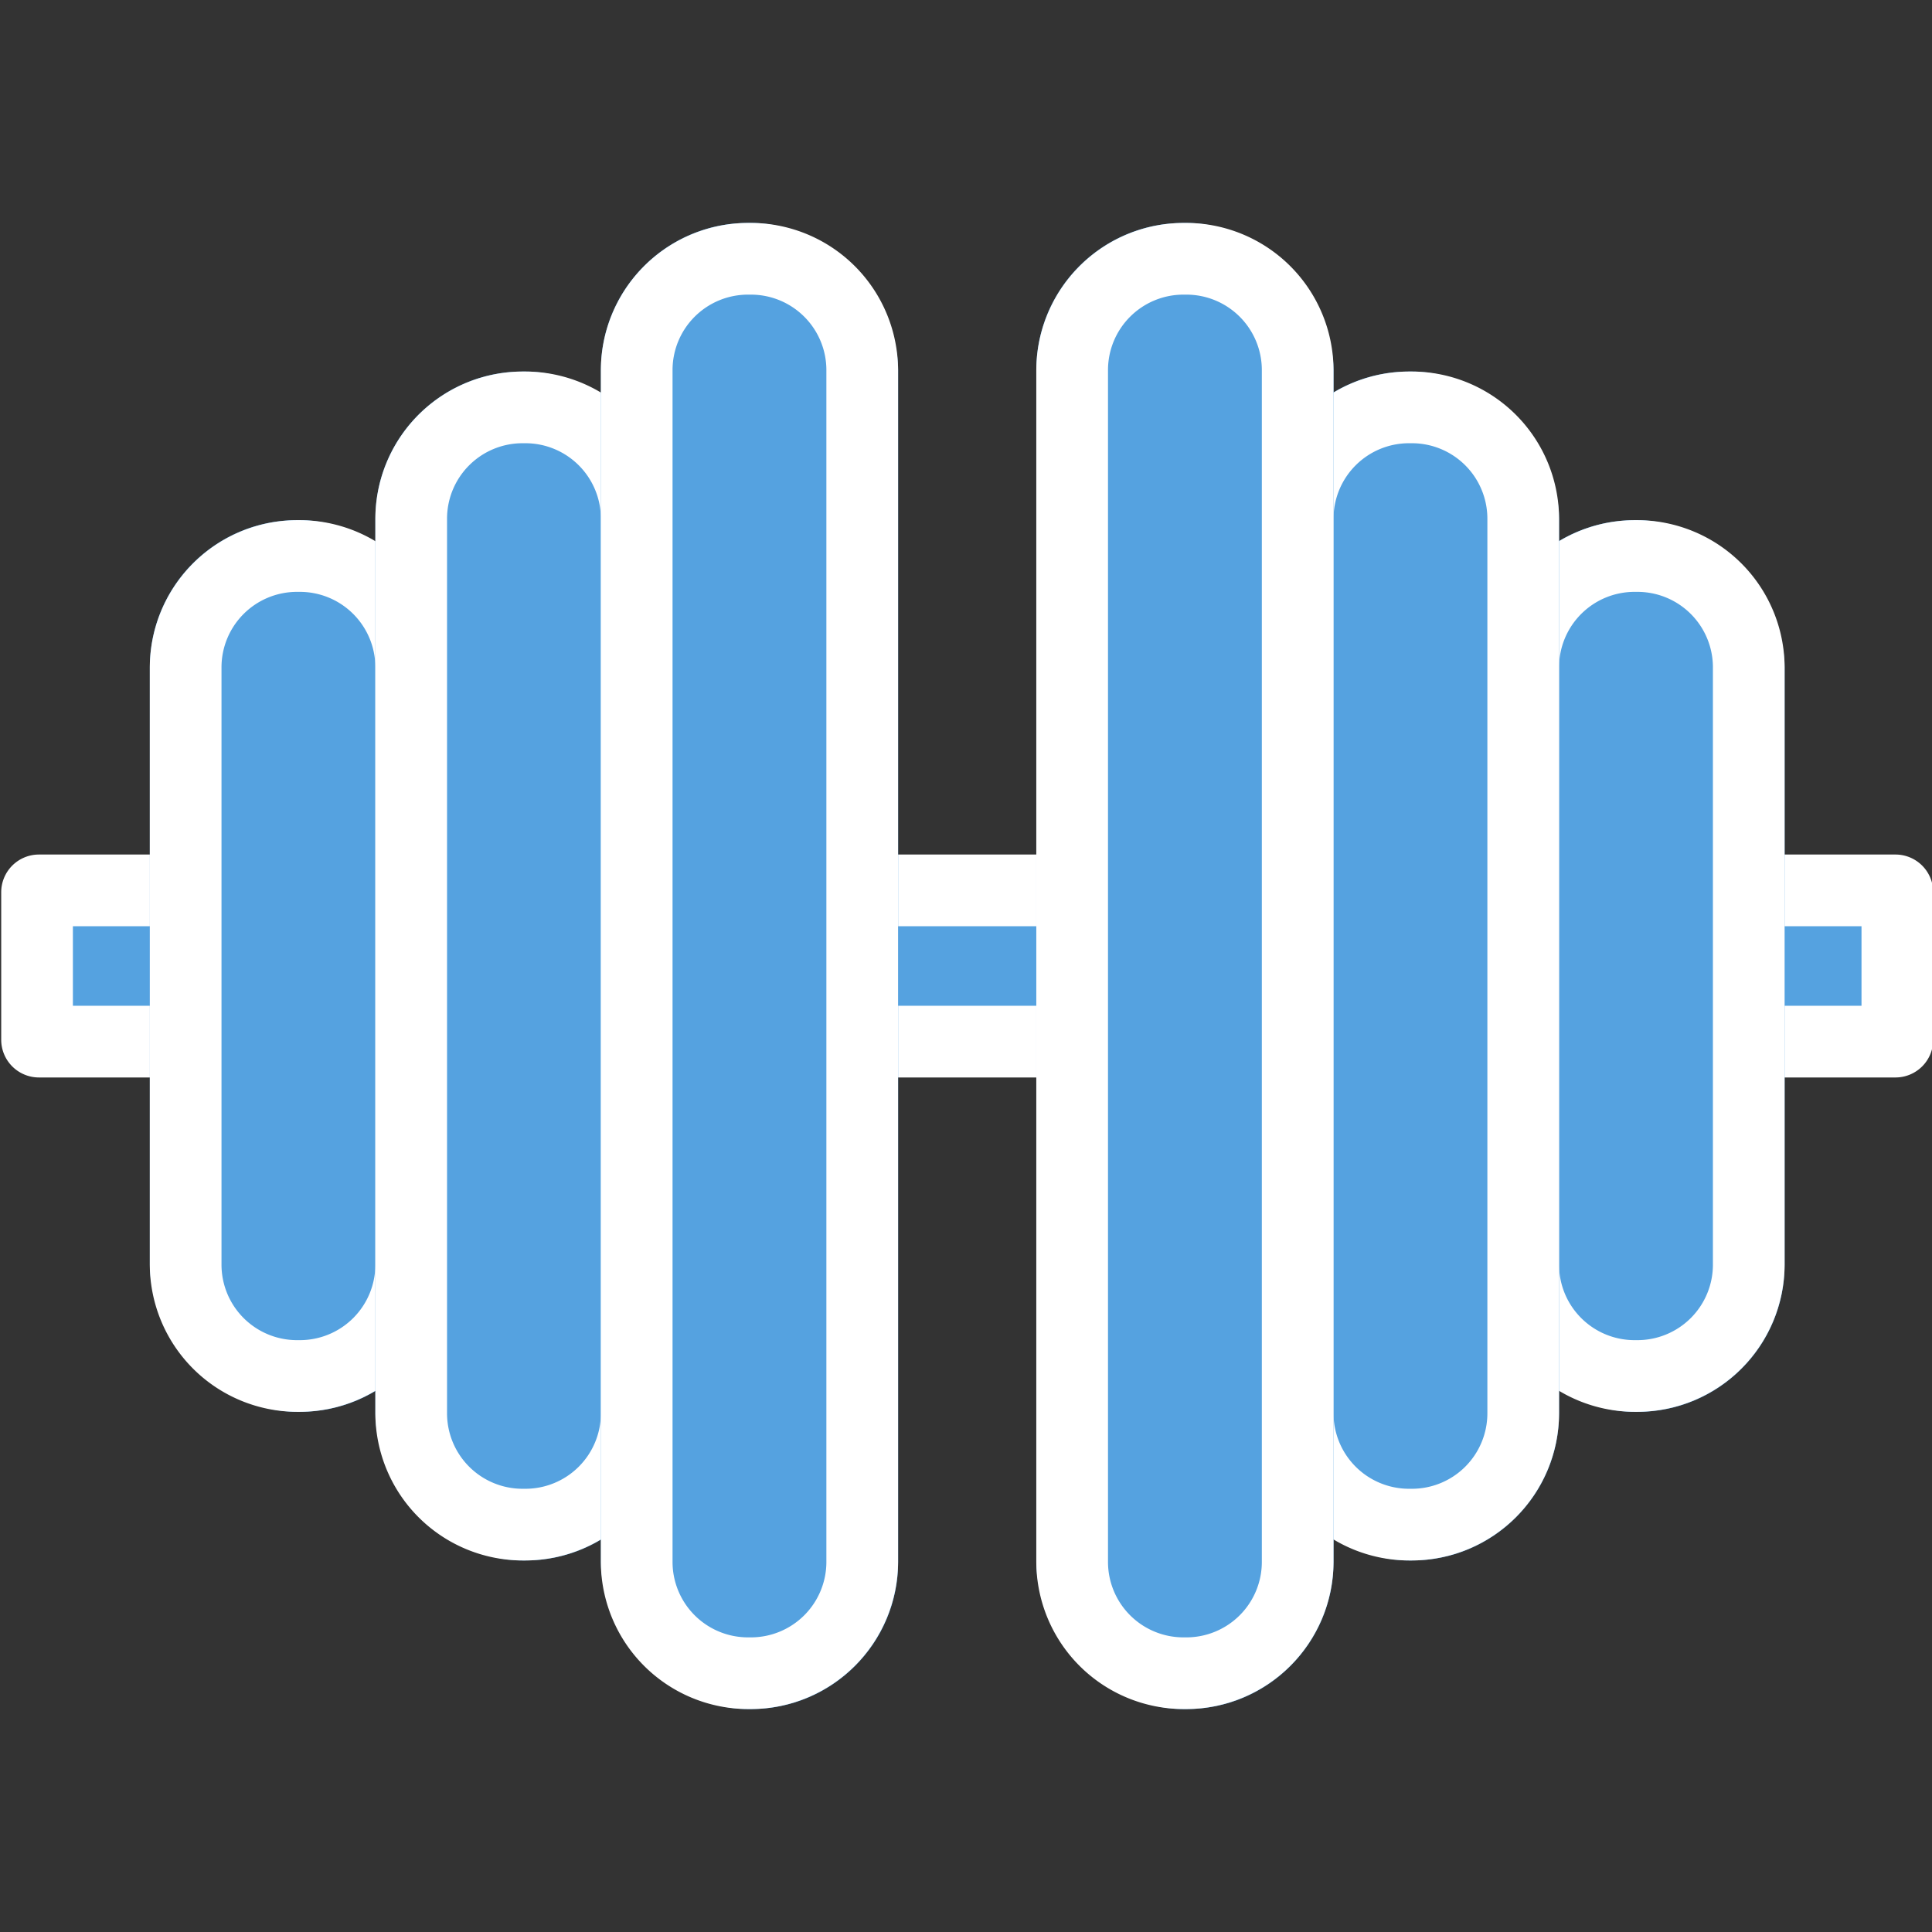<svg id="force" xmlns="http://www.w3.org/2000/svg" viewBox="0 0 512 512"><rect x="0" y="0" width="512" height="512" fill="#333333" stroke="none"/><defs><style>.cls-1{fill:#55a2e0;}.cls-2{fill:#fff;}</style></defs><title>forceHeavy_selected</title><g id="selected"><g id="forceHeavy_copy" data-name="forceHeavy copy"><rect class="cls-1" x="9.82" y="235.96" width="493" height="40.08" rx="0.5" ry="0.5"/><path class="cls-2" d="M493.32,245.46v21.08h-474V245.46h474m9-19h-492a10,10,0,0,0-10,10v39.08a10,10,0,0,0,10,10h492a10,10,0,0,0,10-10V236.46a10,10,0,0,0-10-10Z"/><rect class="cls-1" x="394.17" y="137.85" width="78.77" height="236.31" rx="39" ry="39"/><path class="cls-2" d="M433.94,156.85a20,20,0,0,1,20,20v158.3a20,20,0,0,1-20,20h-.77a20,20,0,0,1-20-20V176.85a20,20,0,0,1,20-20h.77m0-19h-.77a39.11,39.11,0,0,0-39,39v158.3a39.11,39.11,0,0,0,39,39h.77a39.11,39.11,0,0,0,39-39V176.85a39.11,39.11,0,0,0-39-39Z"/><rect class="cls-1" x="334.4" y="98.46" width="78.77" height="315.08" rx="39" ry="39"/><path class="cls-2" d="M374.17,117.46a20,20,0,0,1,20,20V374.54a20,20,0,0,1-20,20h-.77a20,20,0,0,1-20-20V137.46a20,20,0,0,1,20-20h.77m0-19h-.77a39.11,39.11,0,0,0-39,39V374.54a39.11,39.11,0,0,0,39,39h.77a39.11,39.11,0,0,0,39-39V137.46a39.11,39.11,0,0,0-39-39Z"/><rect class="cls-1" x="274.63" y="59.08" width="78.77" height="393.85" rx="39" ry="39"/><path class="cls-2" d="M314.4,78.08a20,20,0,0,1,20,20V413.92a20,20,0,0,1-20,20h-.77a20,20,0,0,1-20-20V98.08a20,20,0,0,1,20-20h.77m0-19h-.77a39.11,39.11,0,0,0-39,39V413.92a39.11,39.11,0,0,0,39,39h.77a39.11,39.11,0,0,0,39-39V98.08a39.11,39.11,0,0,0-39-39Z"/><rect class="cls-1" x="39.7" y="137.85" width="78.77" height="236.31" rx="39" ry="39" transform="translate(158.18 512) rotate(-180)"/><path class="cls-2" d="M78.7,156.85h.77a20,20,0,0,1,20,20v158.3a20,20,0,0,1-20,20H78.7a20,20,0,0,1-20-20V176.85a20,20,0,0,1,20-20m0-19a39.11,39.11,0,0,0-39,39v158.3a39.11,39.11,0,0,0,39,39h.77a39.11,39.11,0,0,0,39-39V176.85a39.11,39.11,0,0,0-39-39Z"/><rect class="cls-1" x="99.47" y="98.46" width="78.77" height="315.08" rx="39" ry="39" transform="translate(277.72 512) rotate(-180)"/><path class="cls-2" d="M138.47,117.46h.77a20,20,0,0,1,20,20V374.54a20,20,0,0,1-20,20h-.77a20,20,0,0,1-20-20V137.46a20,20,0,0,1,20-20m0-19a39.11,39.11,0,0,0-39,39V374.54a39.11,39.11,0,0,0,39,39h.77a39.11,39.11,0,0,0,39-39V137.46a39.11,39.11,0,0,0-39-39Z"/><rect class="cls-1" x="159.24" y="59.08" width="78.77" height="393.85" rx="39" ry="39" transform="translate(397.26 512) rotate(-180)"/><path class="cls-2" d="M198.24,78.08H199a20,20,0,0,1,20,20V413.92a20,20,0,0,1-20,20h-.77a20,20,0,0,1-20-20V98.08a20,20,0,0,1,20-20m0-19a39.11,39.11,0,0,0-39,39V413.92a39.11,39.11,0,0,0,39,39H199a39.11,39.11,0,0,0,39-39V98.08a39.11,39.11,0,0,0-39-39Z"/></g></g></svg>
